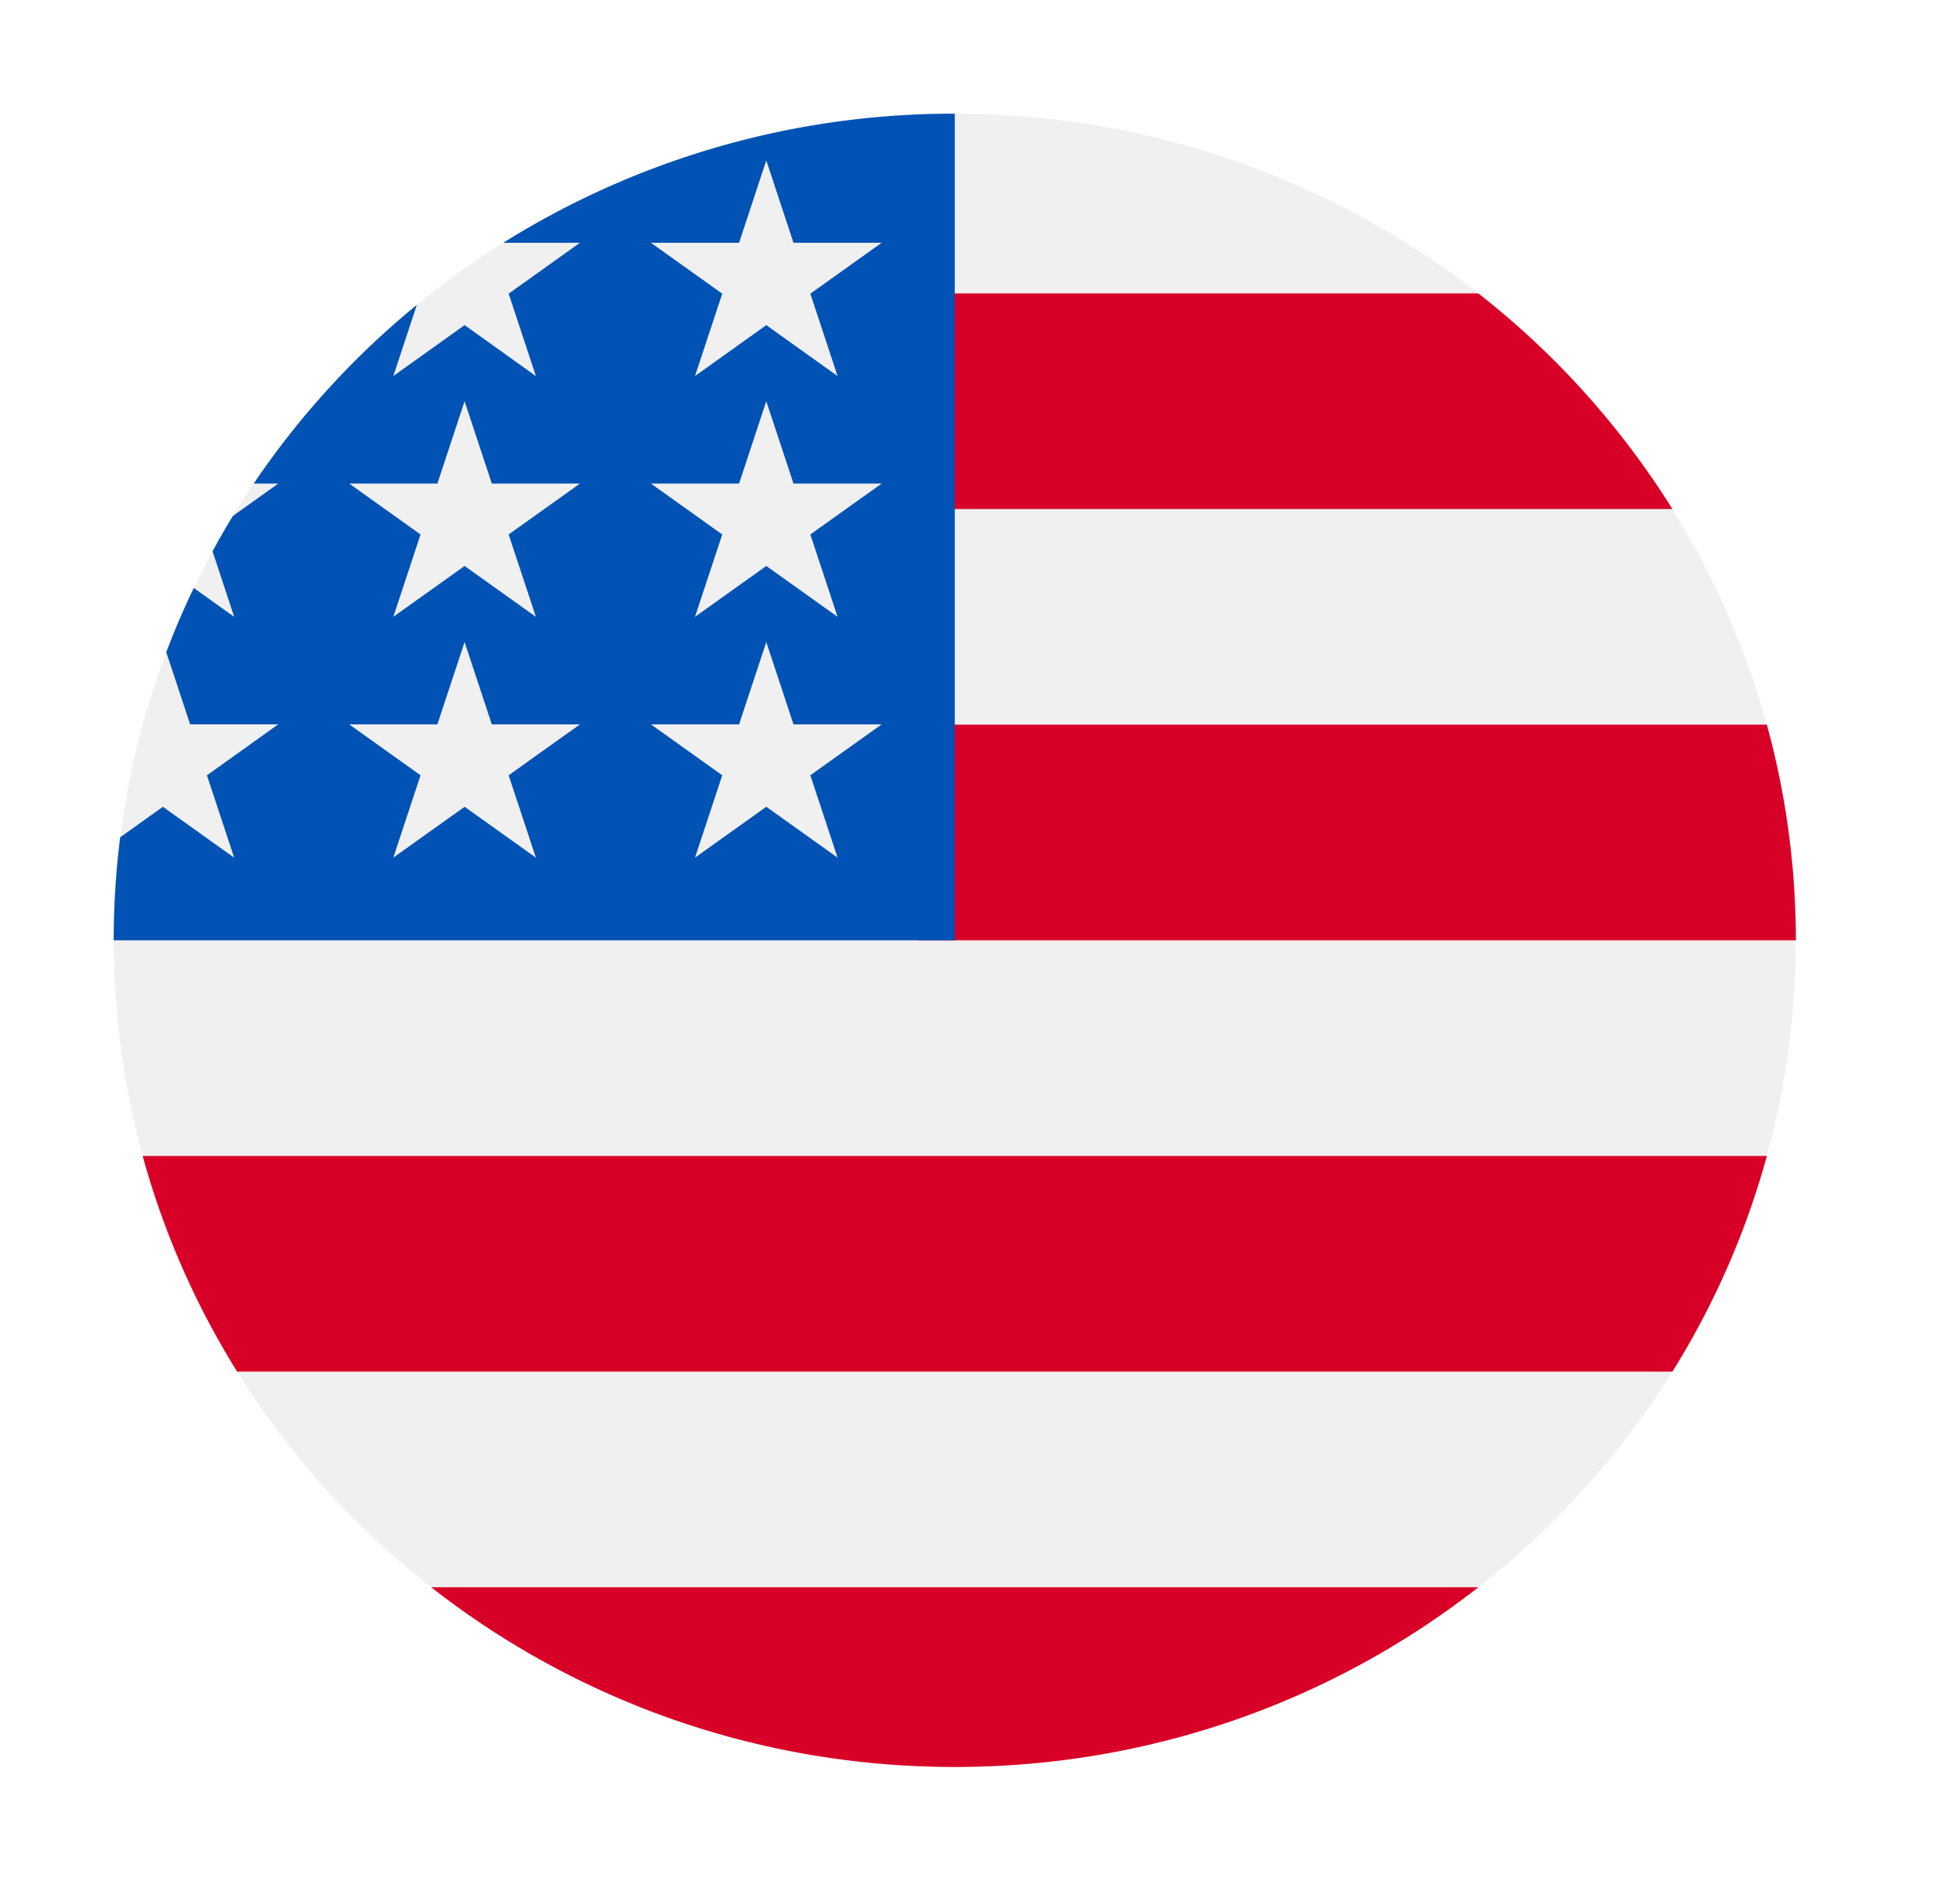 <svg xmlns="http://www.w3.org/2000/svg" width="68" height="67" viewBox="0 0 68 67">
    <defs>
        <filter id="a" width="126.7%" height="126.7%" x="-13.3%" y="-6.7%" filterUnits="objectBoundingBox">
            <feOffset dy="4" in="SourceAlpha" result="shadowOffsetOuter1"/>
            <feGaussianBlur in="shadowOffsetOuter1" result="shadowBlurOuter1" stdDeviation="2"/>
            <feColorMatrix in="shadowBlurOuter1" result="shadowMatrixOuter1" values="0 0 0 0 0 0 0 0 0 0 0 0 0 0 0 0 0 0 0.3 0"/>
            <feMerge>
                <feMergeNode in="shadowMatrixOuter1"/>
                <feMergeNode in="SourceGraphic"/>
            </feMerge>
        </filter>
    </defs>
    <g fill="none" fill-rule="nonzero" filter="url(#a)" transform="translate(4)">
        <ellipse cx="29.587" cy="29.086" fill="#F0F0F0" rx="29.587" ry="29.086"/>
        <g fill="#D80027">
            <path d="M28.301 29.086h30.874c0-2.625-.356-5.169-1.02-7.588H28.302v7.588zM28.301 13.91h26.531a29.405 29.405 0 0 0-6.827-7.587H28.301v7.588zM29.587 58.172c6.964 0 13.364-2.366 18.418-6.323H11.17c5.054 3.957 11.454 6.323 18.417 6.323zM4.343 44.261h50.49a28.658 28.658 0 0 0 3.323-7.588H1.019a28.658 28.658 0 0 0 3.324 7.588z"/>
        </g>
        <path fill="#0052B4" d="M13.705 4.542h2.697l-2.508 1.791.958 2.899-2.508-1.792-2.508 1.792.827-2.504a29.422 29.422 0 0 0-5.738 6.287h.864l-1.597 1.14c-.248.408-.487.822-.715 1.243l.762 2.306-1.422-1.015c-.354.736-.677 1.489-.968 2.258l.84 2.54h3.1L3.28 23.28l.958 2.898-2.508-1.79-1.502 1.072A28.875 28.875 0 0 0 0 29.086h29.587V0a29.819 29.819 0 0 0-15.882 4.542zm1.147 21.635l-2.508-1.79-2.508 1.79.958-2.898-2.508-1.791h3.1l.958-2.898.958 2.898h3.1l-2.508 1.791.958 2.898zm-.958-11.37l.958 2.897-2.508-1.79-2.508 1.79.958-2.898-2.508-1.791h3.1l.958-2.898.958 2.898h3.1l-2.508 1.791zm11.57 11.37l-2.507-1.79-2.508 1.79.958-2.898-2.508-1.791h3.1l.958-2.898.958 2.898h3.1l-2.508 1.791.958 2.898zm-.957-11.37l.958 2.897-2.508-1.79-2.508 1.79.958-2.898-2.508-1.791h3.1l.958-2.898.958 2.898h3.1l-2.508 1.791zm0-8.474l.958 2.899-2.508-1.792-2.508 1.792.958-2.899-2.508-1.79h3.1l.958-2.9.958 2.9h3.1l-2.508 1.79z"/>
    </g>
</svg>
